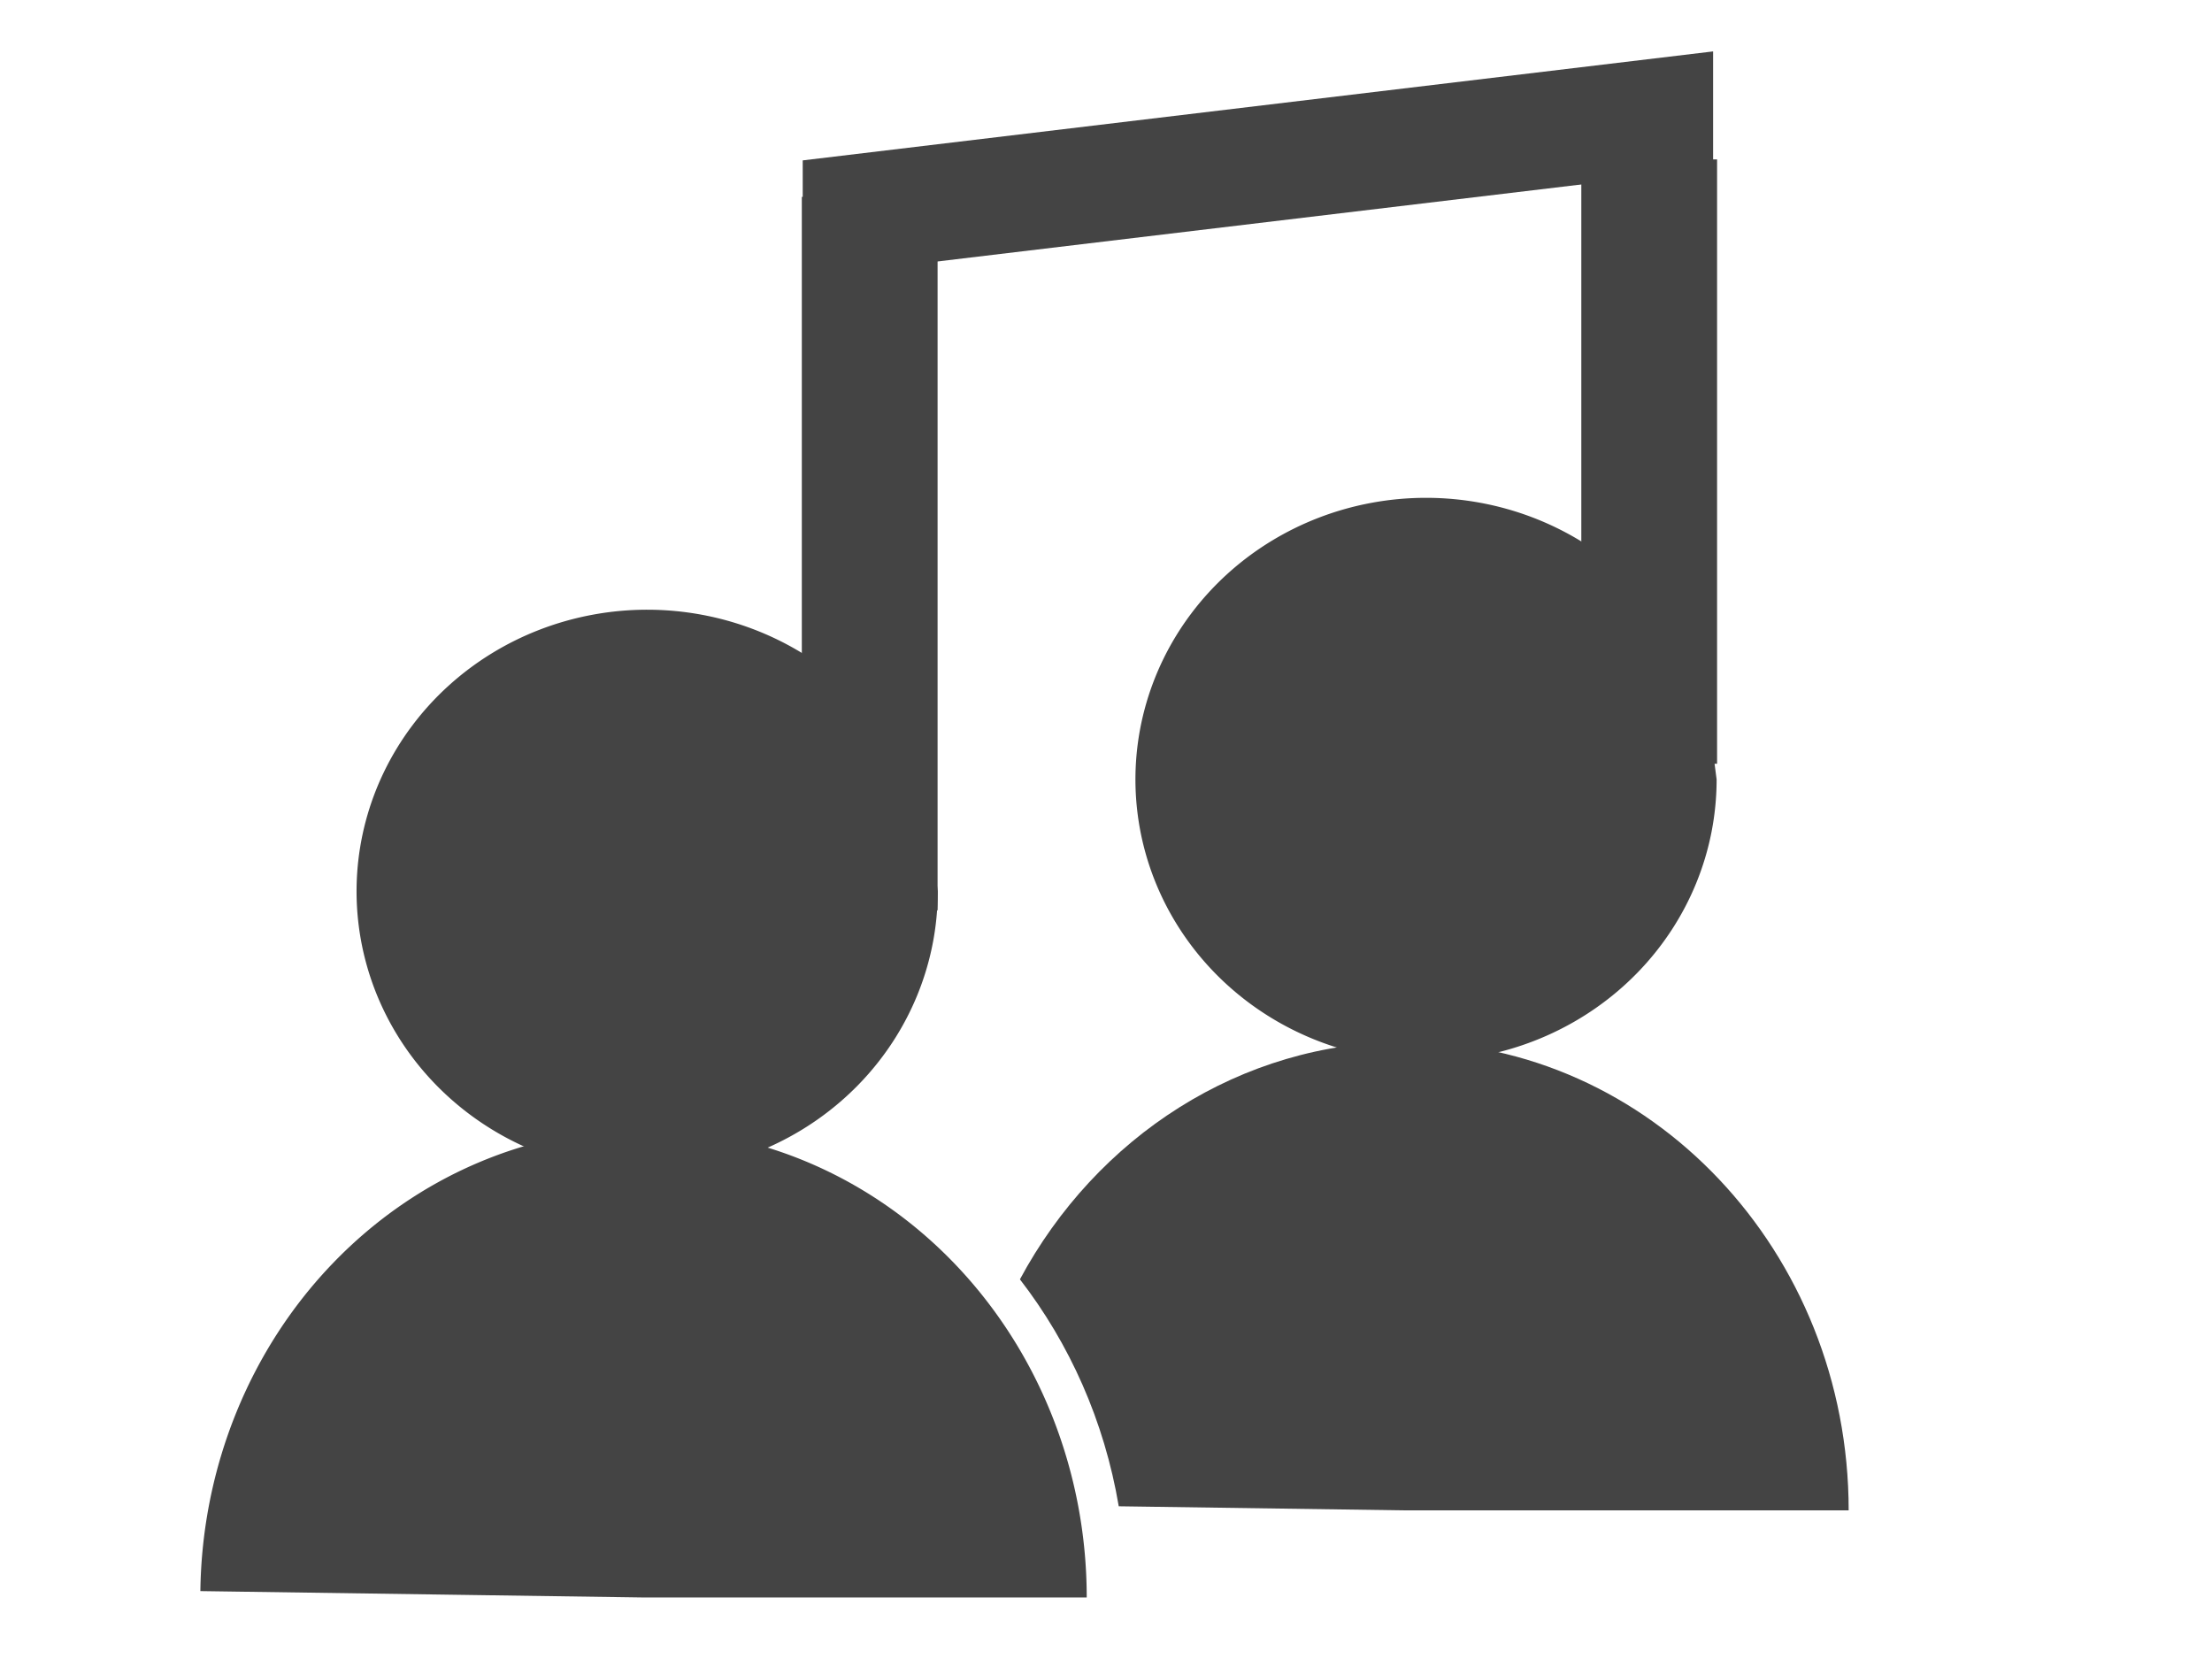 <?xml version="1.0" encoding="UTF-8" standalone="no"?>
<!-- Created with Inkscape (http://www.inkscape.org/) -->

<svg
   xmlns:dc="http://purl.org/dc/elements/1.1/"
   xmlns:cc="http://creativecommons.org/ns#"
   xmlns:rdf="http://www.w3.org/1999/02/22-rdf-syntax-ns#"
   xmlns:svg="http://www.w3.org/2000/svg"
   xmlns="http://www.w3.org/2000/svg"
   version="1.1"
   width="640"
   height="480"
   id="svg2987">
  <defs
     id="defs2989" />
  <g
     id="layer2" />
  <g
     id="g3003" />
  <g
     id="g3017" />
  <g
     id="g3061" />
  <g
     id="g3071" />
  <g
     id="layer1" />
  <g
     id="g3009">
    <g
       id="g3049"
       style="fill:#444444;fill-opacity:1">
      <rect
         width="39.279"
         height="206.433"
         x="231.992"
         y="56.962"
         id="rect3141"
         style="fill:#444444;fill-opacity:1" />
      <path
         d="M 495.656,14.875 232.25,46.406 l 0,33.906 263.406,-31.5 0,-33.938 z"
         id="rect3145"
         style="fill:#444444;fill-opacity:1" />
      <rect
         width="39.279"
         height="174.856"
         x="457.524"
         y="46.123"
         id="rect3166"
         style="fill:#444444;fill-opacity:1" />
      <path
         d="m 406.656,301.438 c -47.779,0 -89.506,27.653 -111.562,68.719 14.351,18.543 24.435,40.99 28.594,65.656 L 406.656,437 534.875,437 c 0,-74.865 -57.404,-135.562 -128.219,-135.562 z"
         id="path2996"
         style="fill:#444444;fill-opacity:1" />
      <path
         d="m 344.638,381.255 a 66.475,69.057 0 0 1 -132.944,0.941 l 66.469,-0.941 z"
         transform="matrix(1.929,0,0,-1.963,-350.385,1210.605)"
         id="path3002"
         style="fill:#444444;fill-opacity:1" />
      <path
         d="m 312.369,259.922 a 38.078,38.078 0 1 1 -1.189,-9.439"
         transform="matrix(2.208,0,0,2.14,-193.041,-330.714)"
         id="path3085"
         style="fill:#444444;fill-opacity:1" />
      <path
         d="m 312.369,259.922 a 38.078,38.078 0 1 1 -1.189,-9.439"
         transform="matrix(2.208,0,0,2.14,-418.393,-298.34)"
         id="path3087"
         style="fill:#444444;fill-opacity:1" />
    </g>
  </g>
</svg>
